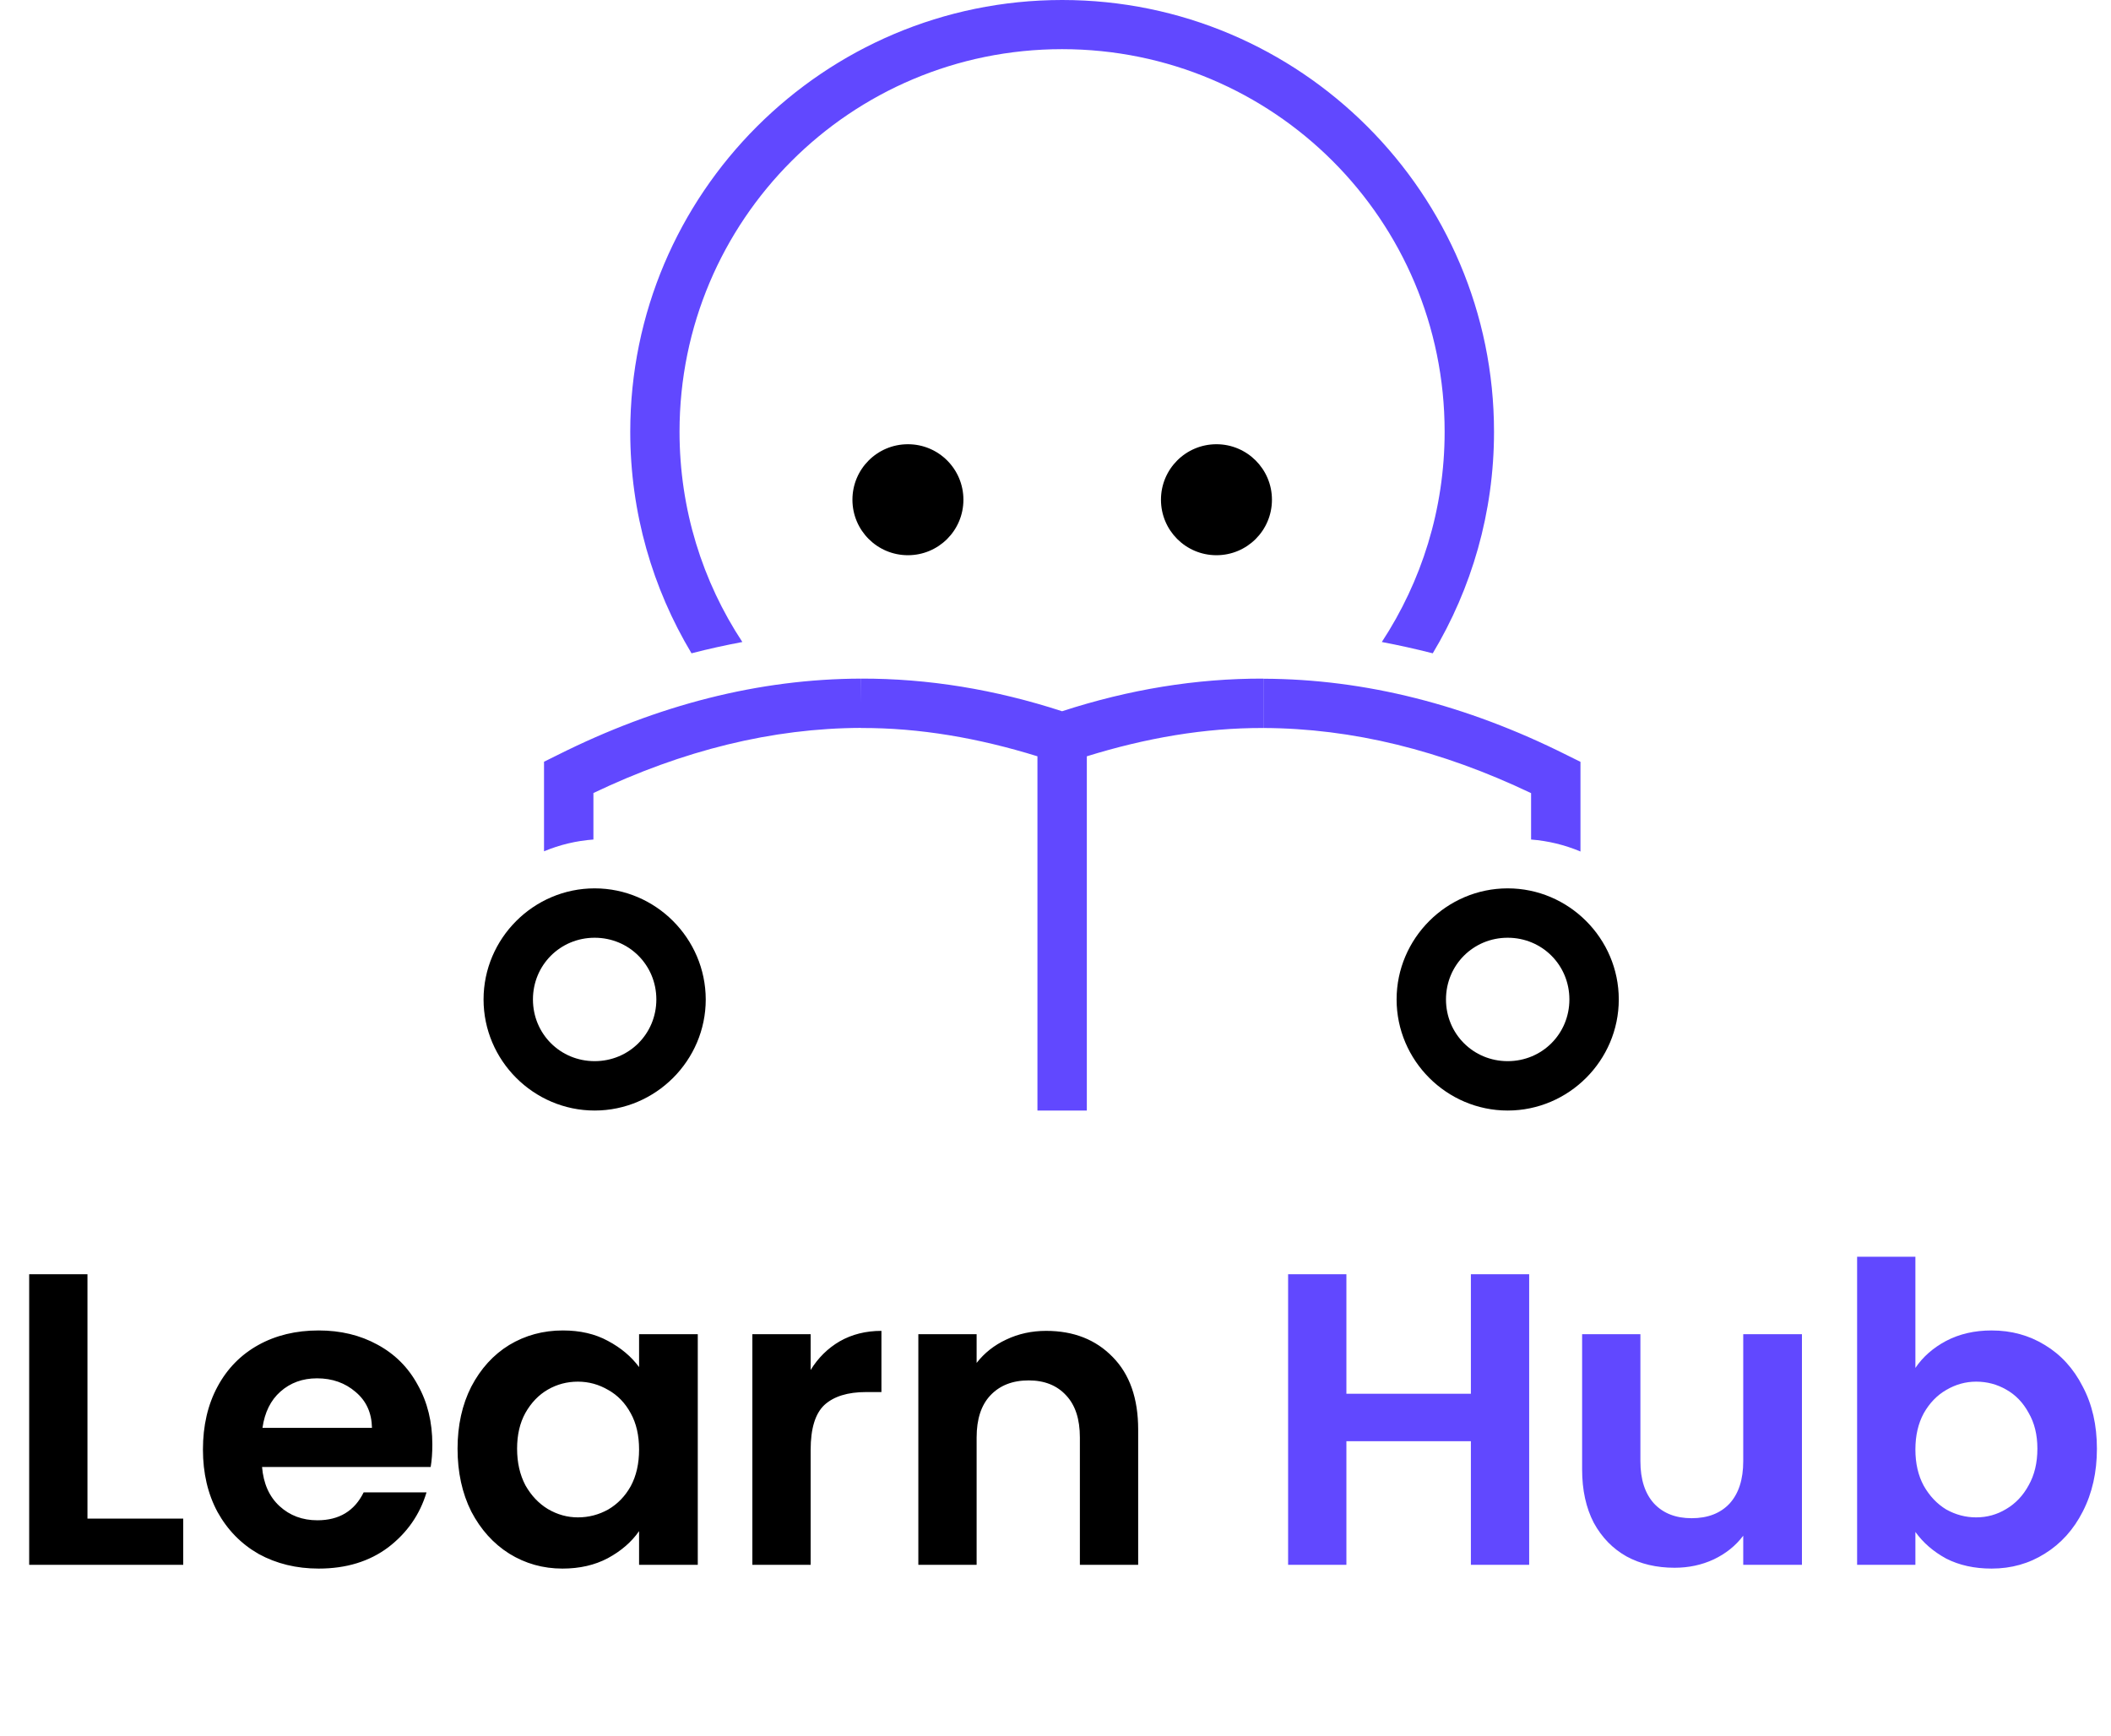 <svg width="259" height="213" viewBox="0 0 259 213" fill="none" xmlns="http://www.w3.org/2000/svg">
<path d="M130.321 0C101.087 0 77.326 23.761 77.326 52.981C77.326 62.921 80.077 72.207 84.842 80.159C86.926 79.615 89.009 79.165 91.079 78.771C86.204 71.377 83.372 62.513 83.372 52.968C83.372 27.015 104.355 6.032 130.307 6.032C156.26 6.032 177.243 27.001 177.243 52.968C177.243 62.499 174.397 71.363 169.536 78.771C171.619 79.165 173.703 79.628 175.786 80.159C180.552 72.207 183.302 62.907 183.302 52.981C183.302 23.761 159.542 0 130.321 0ZM105.607 83.264C93.148 83.305 80.73 86.464 68.421 92.632L66.746 93.463V104.451C68.68 103.648 70.722 103.157 72.806 103.008V97.302C83.821 92.046 94.742 89.35 105.635 89.31L105.607 83.264ZM105.621 83.264V89.323C112.824 89.296 120.027 90.549 127.285 92.795C127.285 107.283 127.285 121.771 127.285 136.259H133.344C133.344 121.771 133.344 107.283 133.344 92.795C140.588 90.549 147.804 89.296 155.007 89.323V83.264C146.756 83.237 138.504 84.598 130.307 87.267C122.11 84.598 113.859 83.237 105.607 83.264H105.621ZM155.021 83.264V89.323C165.914 89.364 176.834 92.06 187.85 97.316V103.008C189.933 103.171 191.976 103.661 193.909 104.478V93.476L192.235 92.646C179.925 86.477 167.494 83.318 155.035 83.278L155.021 83.264Z" fill="#6148FF"/>
<path fill-rule="evenodd" clip-rule="evenodd" d="M184.979 108.999C177.491 108.999 171.35 115.14 171.35 122.629C171.35 130.118 177.491 136.259 184.979 136.259C192.468 136.259 198.609 130.118 198.609 122.629C198.609 115.14 192.468 108.999 184.979 108.999ZM192.55 122.629C192.55 118.408 189.201 115.058 184.979 115.058C180.758 115.058 177.409 118.408 177.409 122.629C177.409 126.85 180.758 130.2 184.979 130.2C189.201 130.2 192.55 126.85 192.55 122.629Z" fill="black"/>
<path fill-rule="evenodd" clip-rule="evenodd" d="M72.958 108.999C65.469 108.999 59.328 115.14 59.328 122.629C59.328 130.118 65.469 136.259 72.958 136.259C80.447 136.259 86.588 130.118 86.588 122.629C86.574 115.14 80.447 108.999 72.958 108.999ZM80.528 122.629C80.528 118.408 77.179 115.058 72.958 115.058C68.737 115.058 65.387 118.408 65.387 122.629C65.387 126.85 68.737 130.2 72.958 130.2C77.179 130.2 80.528 126.85 80.528 122.629Z" fill="black"/>
<path d="M104.586 61.315C104.586 57.543 107.636 54.506 111.394 54.506C115.166 54.506 118.202 57.556 118.202 61.315C118.202 65.086 115.152 68.123 111.394 68.123C107.623 68.123 104.586 65.073 104.586 61.315Z" fill="black"/>
<path d="M142.44 61.315C142.44 57.543 145.49 54.506 149.248 54.506C153.006 54.506 156.056 57.556 156.056 61.315C156.056 65.086 153.006 68.123 149.248 68.123C145.476 68.123 142.44 65.073 142.44 61.315Z" fill="black"/>
<path d="M10.731 186.33H22.48V192H3.58V156.346H10.731V186.33ZM53.044 177.238C53.044 178.259 52.976 179.179 52.84 179.996H32.152C32.322 182.039 33.038 183.64 34.298 184.798C35.558 185.955 37.107 186.534 38.946 186.534C41.602 186.534 43.492 185.394 44.616 183.112H52.329C51.512 185.836 49.945 188.084 47.63 189.855C45.314 191.591 42.471 192.46 39.099 192.46C36.375 192.46 33.923 191.864 31.744 190.672C29.598 189.446 27.913 187.726 26.687 185.513C25.495 183.299 24.899 180.745 24.899 177.851C24.899 174.922 25.495 172.351 26.687 170.137C27.878 167.924 29.547 166.221 31.692 165.029C33.838 163.837 36.307 163.242 39.099 163.242C41.789 163.242 44.19 163.82 46.302 164.978C48.447 166.136 50.099 167.788 51.257 169.933C52.448 172.044 53.044 174.479 53.044 177.238ZM45.638 175.194C45.603 173.356 44.94 171.891 43.645 170.801C42.351 169.678 40.768 169.116 38.895 169.116C37.124 169.116 35.626 169.661 34.4 170.75C33.208 171.806 32.476 173.287 32.203 175.194H45.638ZM56.138 177.748C56.138 174.888 56.699 172.351 57.823 170.137C58.981 167.924 60.531 166.221 62.471 165.029C64.447 163.837 66.643 163.242 69.061 163.242C71.172 163.242 73.011 163.667 74.578 164.519C76.178 165.37 77.455 166.443 78.409 167.737V163.701H85.611V192H78.409V187.862C77.489 189.191 76.212 190.297 74.578 191.183C72.977 192.034 71.121 192.46 69.01 192.46C66.626 192.46 64.447 191.847 62.471 190.621C60.531 189.395 58.981 187.675 57.823 185.462C56.699 183.214 56.138 180.643 56.138 177.748ZM78.409 177.851C78.409 176.114 78.068 174.633 77.387 173.407C76.706 172.147 75.787 171.193 74.629 170.546C73.471 169.865 72.228 169.524 70.9 169.524C69.572 169.524 68.346 169.848 67.222 170.495C66.098 171.142 65.179 172.096 64.464 173.356C63.783 174.581 63.442 176.046 63.442 177.748C63.442 179.451 63.783 180.95 64.464 182.244C65.179 183.504 66.098 184.474 67.222 185.155C68.38 185.836 69.606 186.177 70.9 186.177C72.228 186.177 73.471 185.853 74.629 185.206C75.787 184.525 76.706 183.572 77.387 182.346C78.068 181.086 78.409 179.587 78.409 177.851ZM99.459 168.094C100.379 166.596 101.571 165.421 103.035 164.57C104.533 163.718 106.236 163.293 108.143 163.293V170.801H106.253C104.005 170.801 102.303 171.329 101.145 172.385C100.021 173.441 99.459 175.28 99.459 177.902V192H92.308V163.701H99.459V168.094ZM128.354 163.293C131.725 163.293 134.45 164.365 136.527 166.511C138.604 168.622 139.643 171.585 139.643 175.399V192H132.491V176.369C132.491 174.122 131.93 172.402 130.806 171.21C129.682 169.984 128.15 169.371 126.208 169.371C124.233 169.371 122.667 169.984 121.509 171.21C120.385 172.402 119.823 174.122 119.823 176.369V192H112.672V163.701H119.823V167.226C120.777 166 121.986 165.046 123.45 164.365C124.948 163.65 126.583 163.293 128.354 163.293Z" fill="black"/>
<path d="M187.615 156.346V192H180.464V176.829H165.191V192H158.039V156.346H165.191V171.006H180.464V156.346H187.615ZM221.082 163.701V192H213.879V188.424C212.96 189.65 211.751 190.621 210.252 191.336C208.788 192.017 207.188 192.358 205.451 192.358C203.237 192.358 201.279 191.898 199.577 190.978C197.874 190.025 196.529 188.646 195.541 186.841C194.588 185.002 194.111 182.822 194.111 180.302V163.701H201.262V179.281C201.262 181.528 201.824 183.265 202.948 184.491C204.072 185.683 205.604 186.279 207.545 186.279C209.52 186.279 211.07 185.683 212.194 184.491C213.317 183.265 213.879 181.528 213.879 179.281V163.701H221.082ZM235.001 167.839C235.921 166.477 237.181 165.37 238.781 164.519C240.416 163.667 242.272 163.242 244.349 163.242C246.767 163.242 248.946 163.837 250.887 165.029C252.862 166.221 254.412 167.924 255.536 170.137C256.693 172.317 257.272 174.854 257.272 177.748C257.272 180.643 256.693 183.214 255.536 185.462C254.412 187.675 252.862 189.395 250.887 190.621C248.946 191.847 246.767 192.46 244.349 192.46C242.238 192.46 240.382 192.051 238.781 191.234C237.215 190.382 235.955 189.293 235.001 187.965V192H227.85V154.2H235.001V167.839ZM249.968 177.748C249.968 176.046 249.61 174.581 248.895 173.356C248.214 172.096 247.295 171.142 246.137 170.495C245.013 169.848 243.787 169.524 242.459 169.524C241.165 169.524 239.939 169.865 238.781 170.546C237.657 171.193 236.738 172.147 236.023 173.407C235.342 174.667 235.001 176.148 235.001 177.851C235.001 179.553 235.342 181.035 236.023 182.295C236.738 183.555 237.657 184.525 238.781 185.206C239.939 185.853 241.165 186.177 242.459 186.177C243.787 186.177 245.013 185.836 246.137 185.155C247.295 184.474 248.214 183.504 248.895 182.244C249.61 180.984 249.968 179.485 249.968 177.748Z" fill="#6148FF"/>
</svg>
